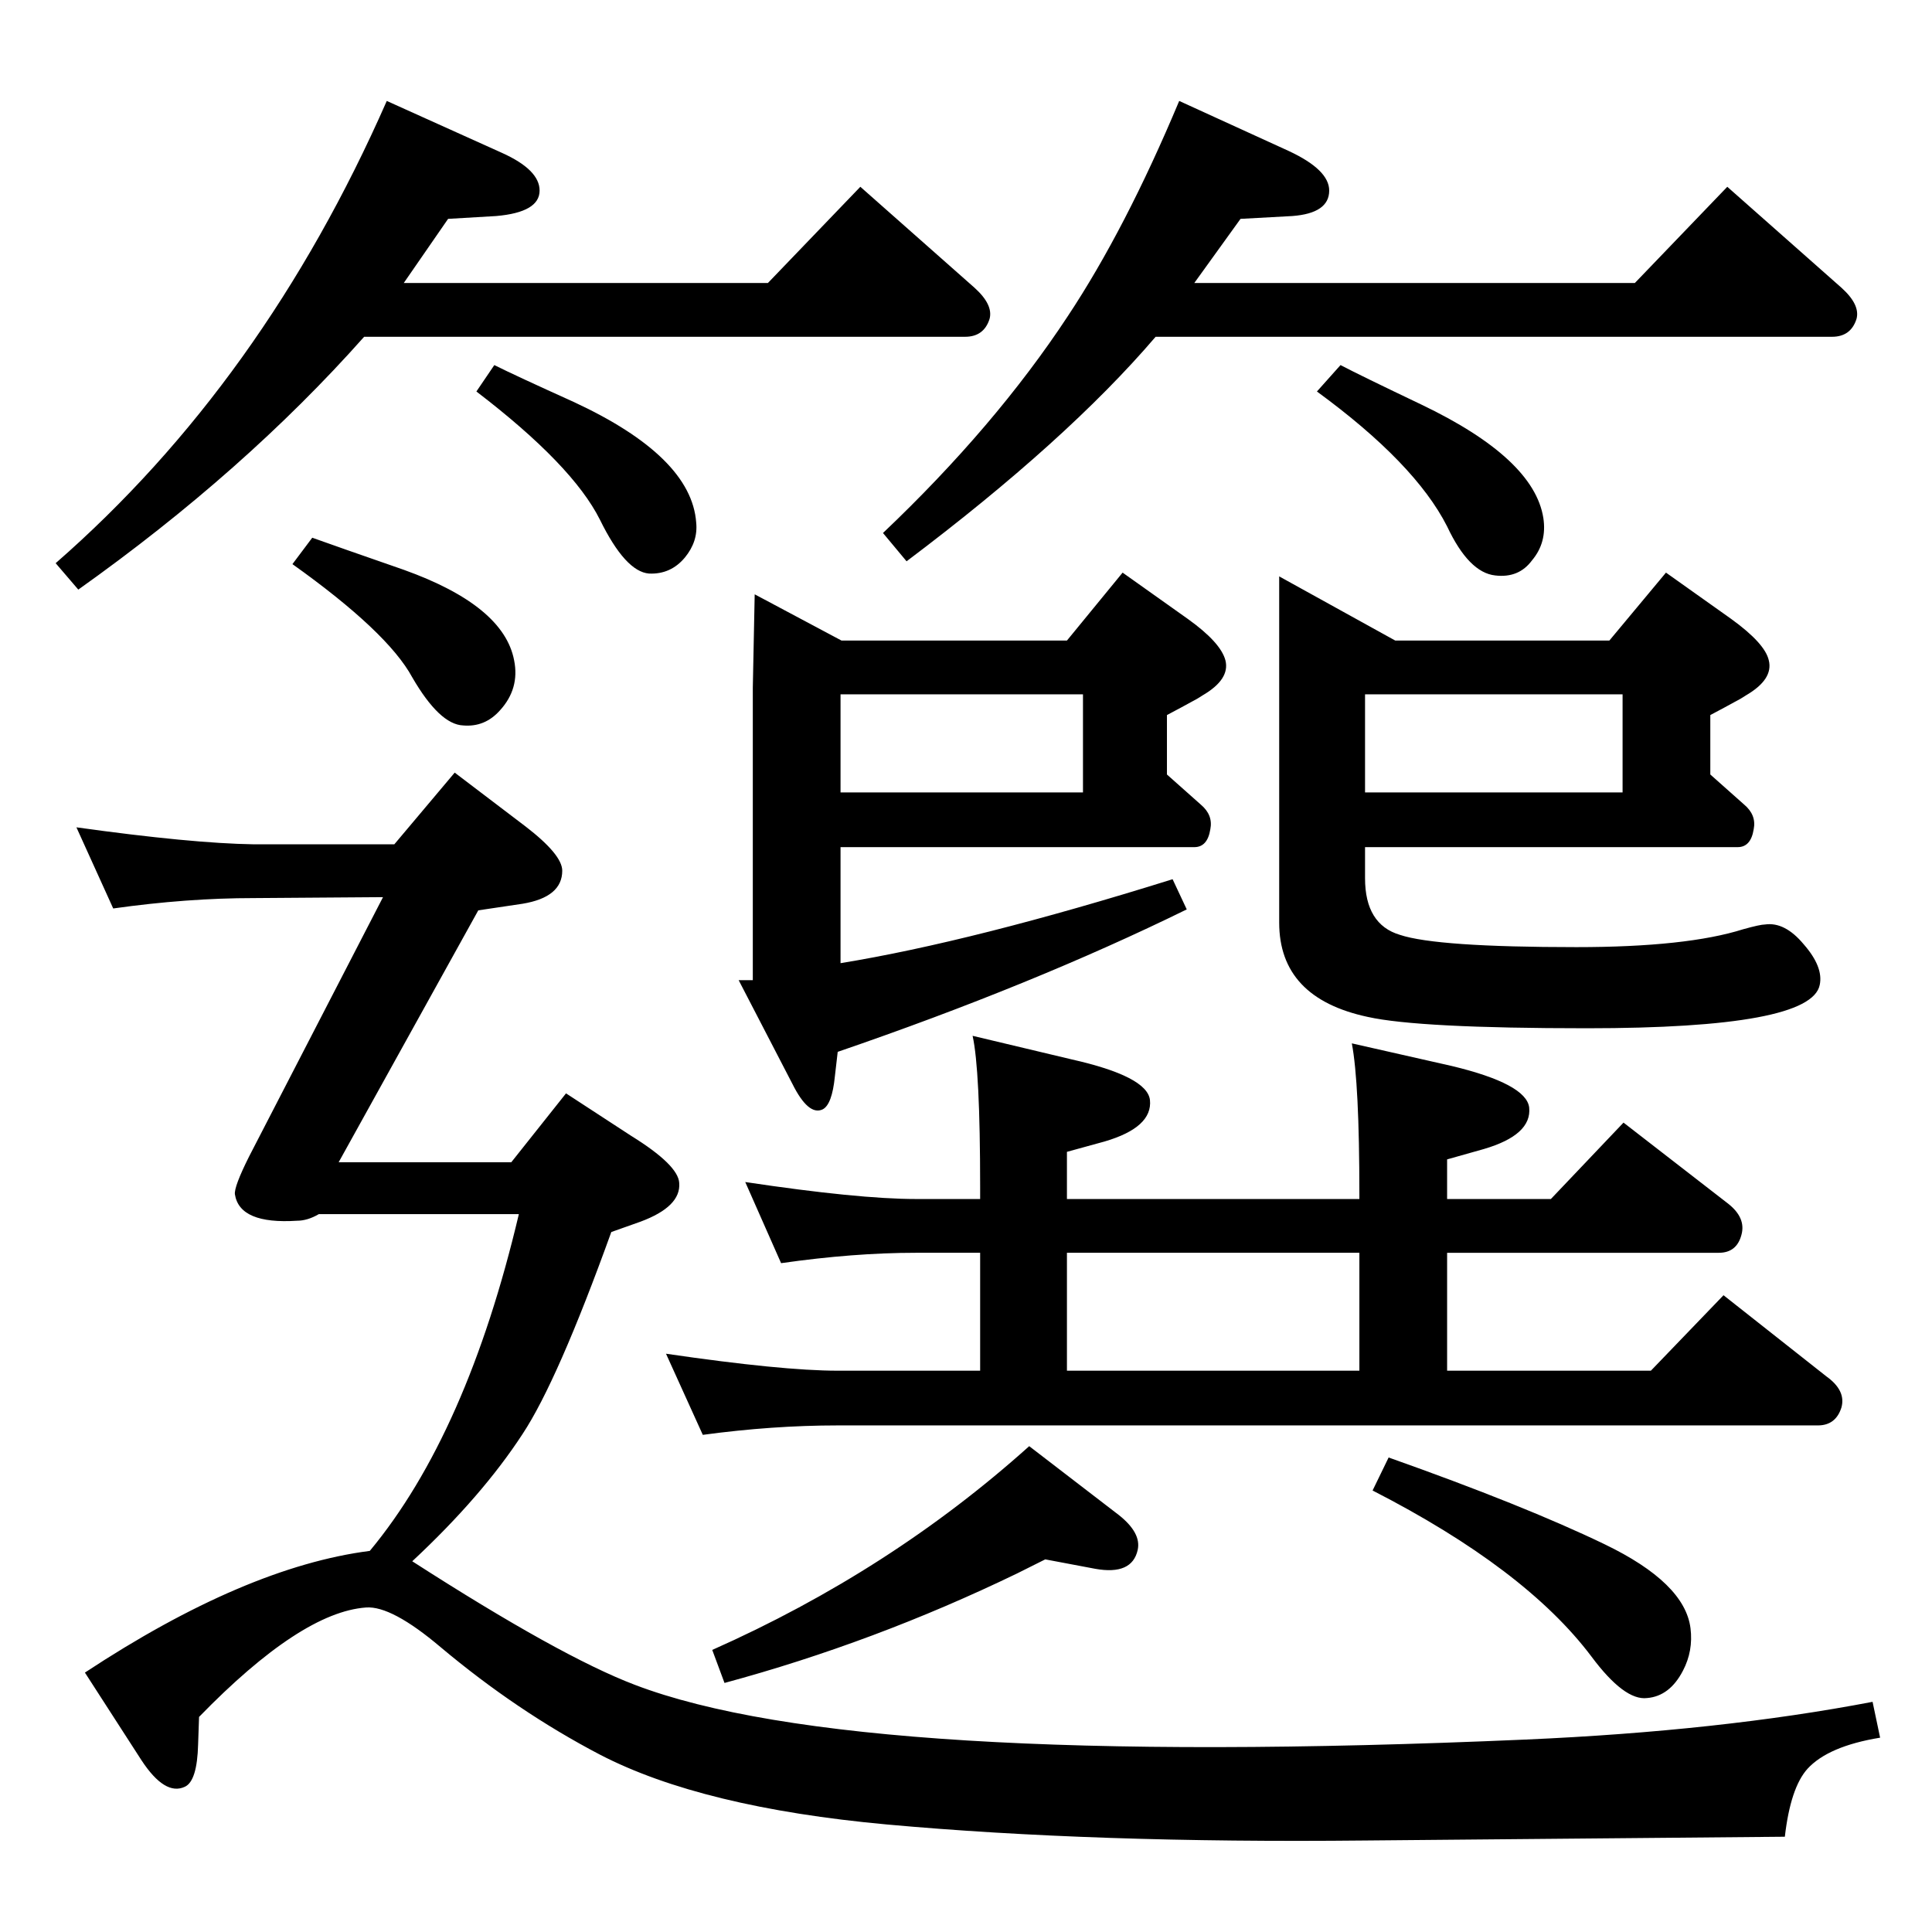 <?xml version="1.0" standalone="no"?>
<!DOCTYPE svg PUBLIC "-//W3C//DTD SVG 1.1//EN" "http://www.w3.org/Graphics/SVG/1.1/DTD/svg11.dtd" >
<svg xmlns="http://www.w3.org/2000/svg" xmlns:xlink="http://www.w3.org/1999/xlink" version="1.1" viewBox="0 0 2048 2048">
  <g transform="matrix(1 0 0 -1 0 2048)">
   <path fill="currentColor"
d="M1447 1150v-33q0 -49 37 -60q39 -13 187 -13q117 0 177 19q18 5 23 5q21 3 41 -21q21 -24 17 -43q-9 -46 -247 -46q-178 0 -232 12q-94 20 -94 100v367l123 -68h227l60 72l69 -49q36 -26 40 -44q5 -20 -24 -37q-6 -4 -12 -7q-9 -5 -26 -14v-63l36 -32q13 -11 10 -26
q-3 -19 -17 -19h-395zM1447 1312v-104h273v104h-273zM891 1150v-123q141 23 352 89l15 -32q-163 -80 -370 -151l-3 -26q-3 -30 -13 -35q-15 -7 -32 27l-57 110h15v310l2 99l92 -49h239l59 72l69 -49q35 -25 40 -44q5 -20 -24 -37q-6 -4 -12 -7q-9 -5 -26 -14v-63l36 -32
q13 -11 10 -26q-3 -19 -17 -19h-375zM891 1312v-104h257v104h-257zM1534 720v-125h216l77 80l109 -86q21 -15 16 -33q-6 -19 -25 -19h-1039q-69 0 -143 -10l-39 86q123 -18 182 -18h151v125h-68q-66 0 -143 -11l-38 86q120 -18 181 -18h68v13q0 124 -8 160l105 -25
q80 -18 83 -43q3 -29 -48 -44l-40 -11v-50h310v5q0 118 -8 160l106 -24q79 -19 82 -44q3 -29 -48 -44l-39 -11v-42h110l77 81l111 -86q19 -15 14 -33q-5 -19 -24 -19h-288zM1441 720h-310v-125h310v125zM1472 503q144 -51 229 -92t91 -89q3 -24 -8 -45q-14 -27 -38 -29
q-24 -3 -59 44q-70 93 -232 176zM1091 515l95 -73q24 -19 20 -37q-6 -27 -45 -20l-53 10l-30 -15q-151 -73 -310 -116l-13 35q189 84 336 216zM1421 1661q21 -11 86 -42q119 -57 129 -120q4 -26 -12 -45q-14 -19 -39 -16q-28 3 -51 52q-34 67 -138 143zM524 1661
q22 -11 84 -39q125 -58 130 -128q2 -20 -12 -37q-15 -18 -38 -17q-25 2 -52 57q-29 58 -131 136zM1266 1748h467l98 102l121 -107q20 -18 16 -33q-6 -19 -26 -19h-717q-94 -110 -264 -238l-25 30q119 113 196 230q61 92 118 228l116 -53q43 -20 43 -42q0 -24 -39 -27l-55 -3
zM428 1748h386l98 102l121 -107q20 -18 16 -33q-6 -19 -26 -19h-637q-127 -143 -303 -268l-24 28q220 192 351 490l122 -55q40 -18 40 -40q0 -23 -46 -27l-51 -3zM331 1478q25 -9 97 -34q106 -38 117 -96q6 -30 -15 -53q-16 -18 -39 -16q-25 1 -54 51q-26 48 -127 120z
M418 1153l64 76l75 -57q39 -30 39 -47q0 -28 -42 -35l-47 -7l-148 -267h183l58 73l69 -45q50 -31 51 -50q2 -25 -41 -41l-31 -11q-57 -158 -94 -214q-43 -66 -117 -135q157 -101 236 -131q233 -89 944 -58q206 9 368 40l8 -38q-55 -9 -77 -33q-18 -20 -24 -72l-445 -4
q-287 -3 -507 17q-196 18 -304 74q-88 46 -169 114q-52 44 -79 42q-69 -5 -177 -116l-1 -29q-1 -39 -14 -45q-21 -10 -46 28l-60 93q170 112 302 129q103 124 158 357h-212q-12 -7 -23 -7q-61 -4 -66 28q-1 8 15 40l142 275l-137 -1q-71 0 -149 -11l-39 86q122 -17 188 -18
h149z" />
  </g>

</svg>
